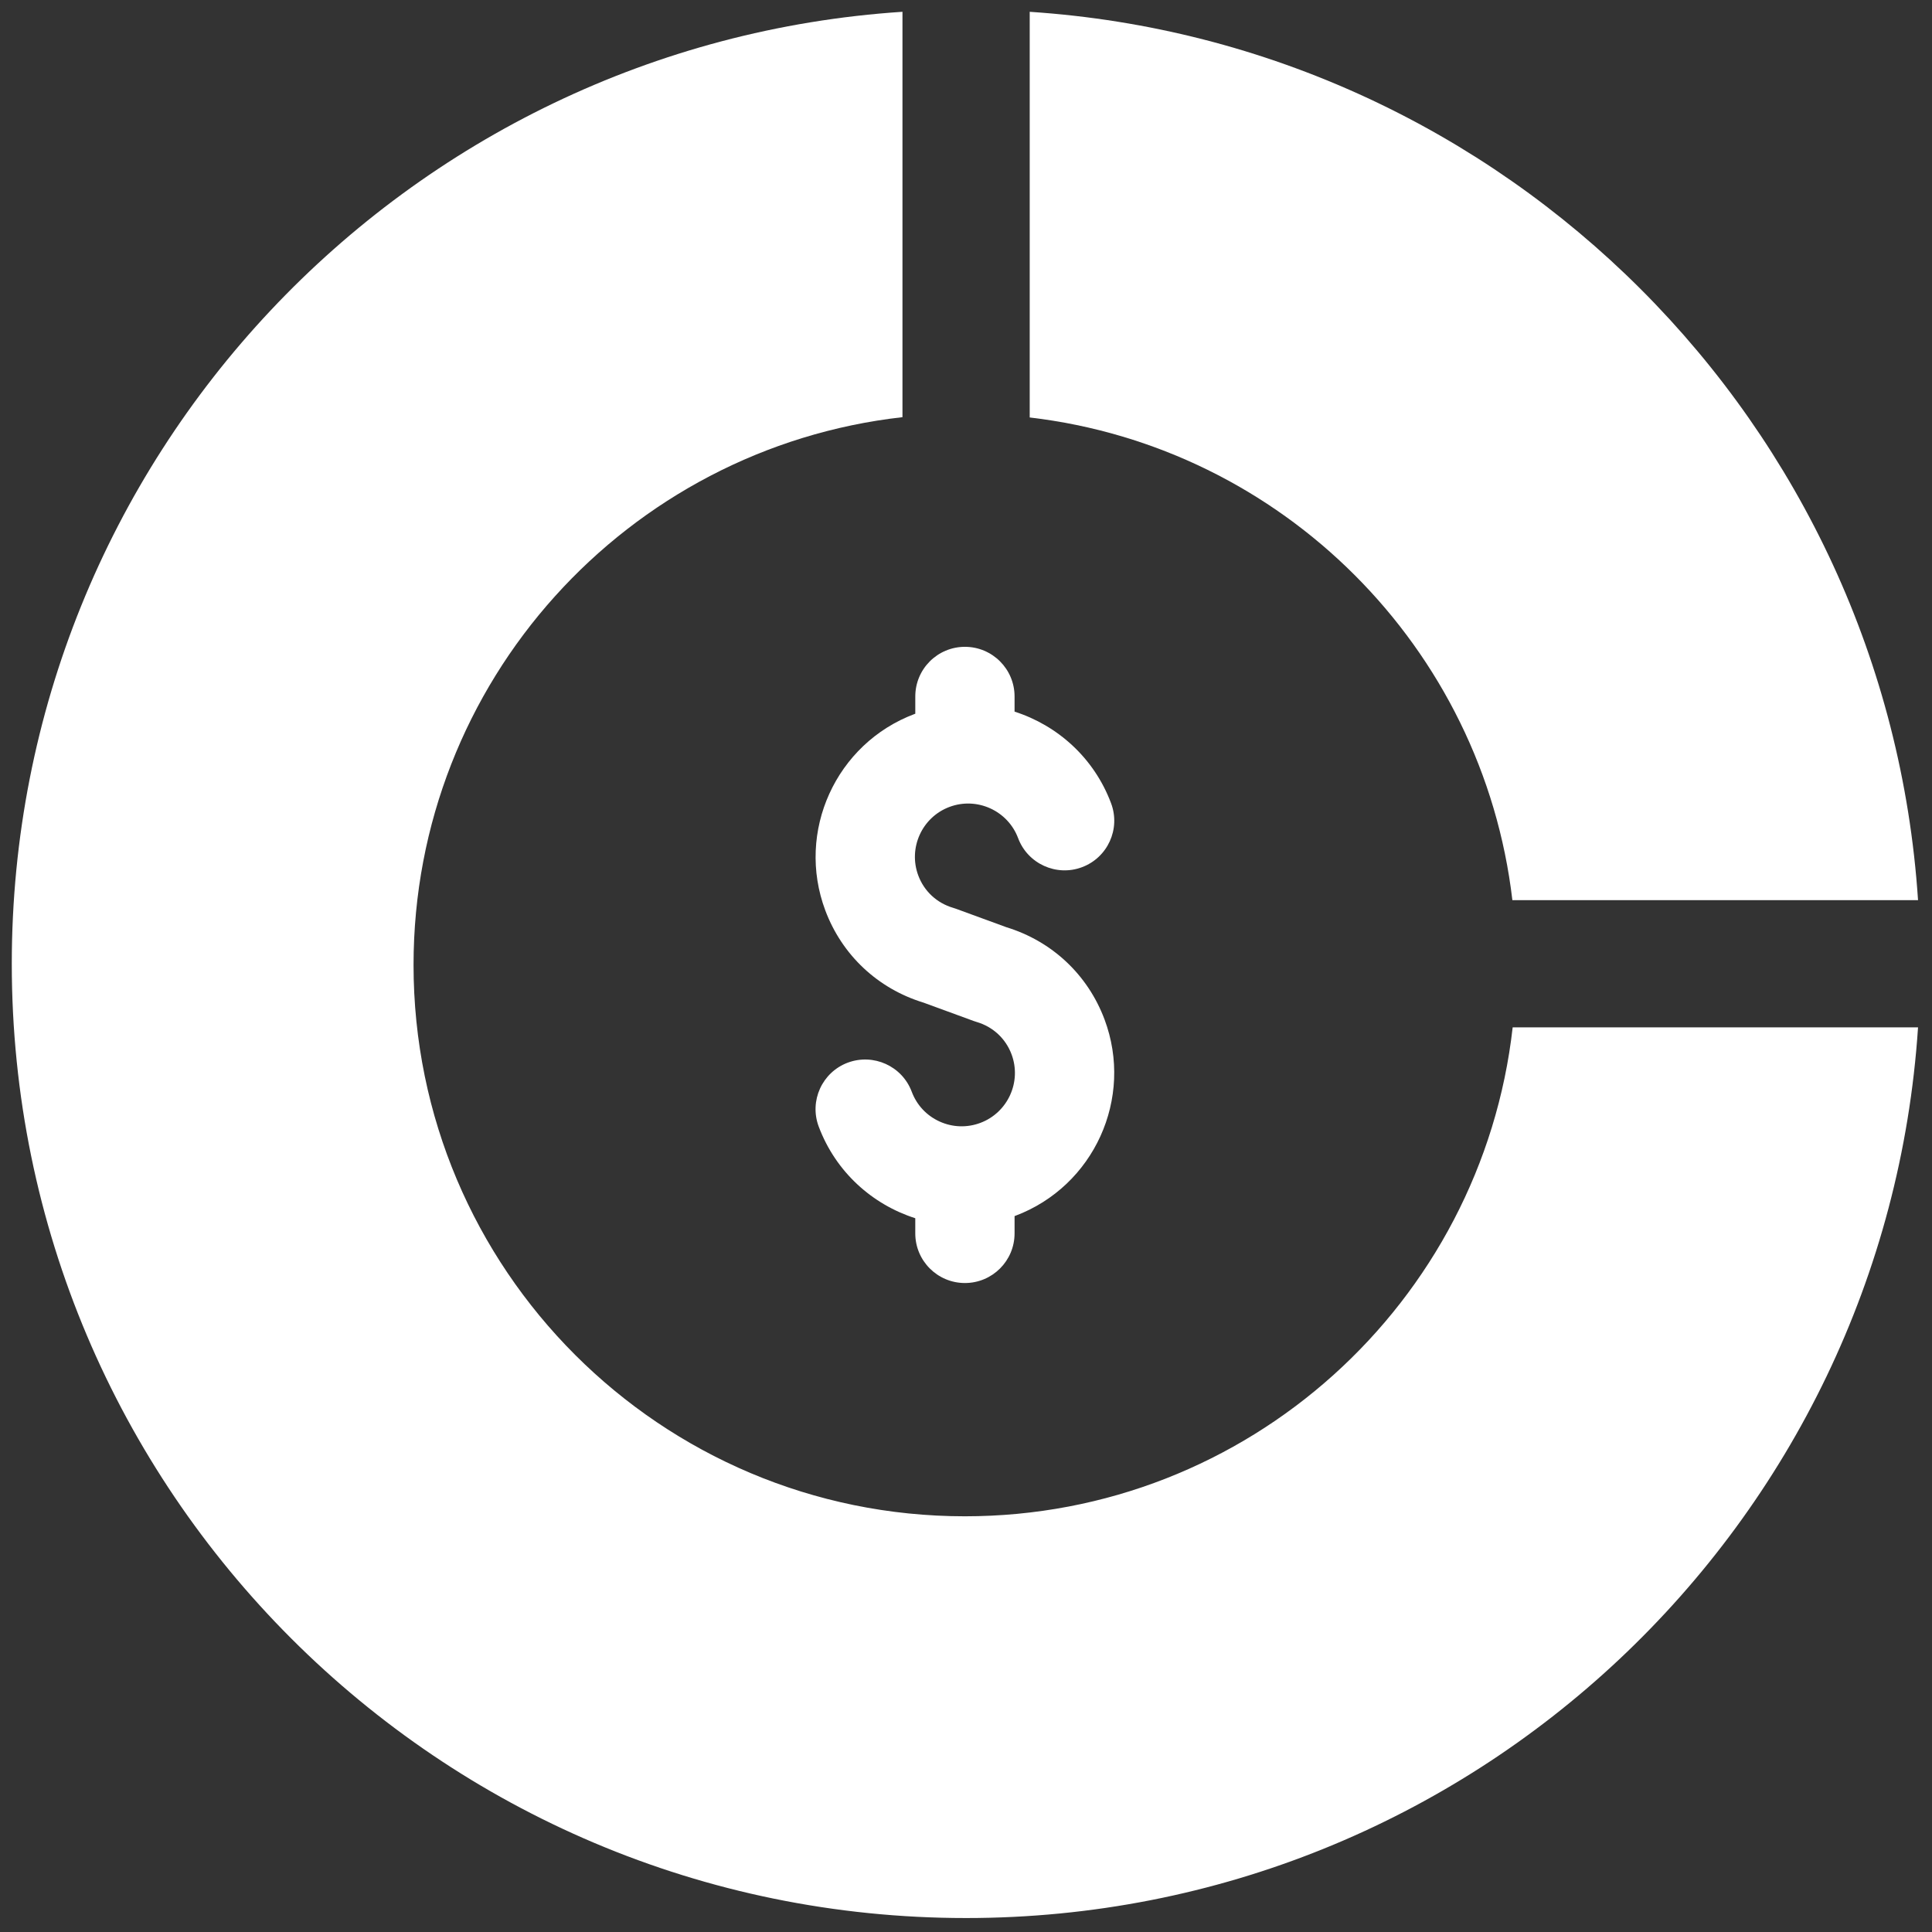 <svg xmlns="http://www.w3.org/2000/svg" xmlns:xlink="http://www.w3.org/1999/xlink" version="1.1" width="256" height="256" viewBox="0 0 256 256" xml:space="preserve">

<rect x="0" y="0" width="256" height="256" fill="#333333" stroke="none"/>

<defs>
</defs>
<g style="stroke: none; stroke-width: 0; stroke-dasharray: none; stroke-linecap: butt; stroke-linejoin: miter; stroke-miterlimit: 10; fill: none; fill-rule: nonzero; opacity: 1;" transform="translate(1.407 1.407) scale(2.81 2.81)" >
	<path d="M 70.829 47.945 C 69.366 60.917 58.363 71 45 71 c -14.359 0 -26 -11.641 -26 -26 c 0 -13.363 10.083 -24.366 23.055 -25.829 V 0.055 c -23.453 1.545 -42 21.046 -42 44.889 c 0 24.853 20.147 45 45 45 c 23.844 0 43.344 -18.548 44.889 -42 H 70.829 z" style="stroke: none; stroke-width: 1; stroke-dasharray: none; stroke-linecap: butt; stroke-linejoin: miter; stroke-miterlimit: 10; fill: rgb(255,255,255); fill-rule: nonzero; opacity: 1;" transform=" matrix(1 0 0 1 0 0) " stroke-linecap="round" />
	<path d="M 70.815 41.945 h 19.129 c -1.48 -22.46 -19.43 -40.409 -41.889 -41.889 v 19.129 C 59.971 20.58 69.42 30.029 70.815 41.945 z" style="stroke: none; stroke-width: 1; stroke-dasharray: none; stroke-linecap: butt; stroke-linejoin: miter; stroke-miterlimit: 10; fill: rgb(255,255,255); fill-rule: nonzero; opacity: 1;" transform=" matrix(1 0 0 1 0 0) " stroke-linecap="round" />
	<path d="M 42.802 40.787 c 0.278 0.742 0.877 1.296 1.645 1.522 l 0.145 0.048 l 2.36 0.864 c 2.156 0.66 3.841 2.241 4.631 4.349 c 1.391 3.713 -0.497 7.869 -4.212 9.263 c -0.01 0.004 -0.02 0.005 -0.03 0.008 v 0.817 C 47.342 58.952 46.293 60 45 60 s -2.341 -1.048 -2.341 -2.341 v -0.714 c -2.027 -0.649 -3.75 -2.18 -4.553 -4.322 c -0.454 -1.211 0.16 -2.561 1.371 -3.015 c 1.211 -0.449 2.562 0.16 3.015 1.371 c 0.236 0.629 0.701 1.127 1.313 1.405 c 0.611 0.278 1.295 0.3 1.923 0.065 c 1.296 -0.486 1.957 -1.938 1.47 -3.236 c -0.278 -0.742 -0.878 -1.298 -1.645 -1.523 l -0.145 -0.048 l -2.36 -0.864 c -2.156 -0.66 -3.841 -2.24 -4.631 -4.347 c -1.393 -3.716 0.497 -7.872 4.212 -9.265 c 0.01 -0.004 0.021 -0.006 0.031 -0.01 v -0.814 C 42.659 31.048 43.707 30 45 30 s 2.341 1.048 2.341 2.341 v 0.715 c 2.025 0.649 3.748 2.179 4.551 4.321 c 0.455 1.211 -0.159 2.56 -1.37 3.014 c -1.204 0.454 -2.56 -0.158 -3.014 -1.37 c -0.487 -1.298 -1.941 -1.957 -3.238 -1.471 C 42.974 38.036 42.315 39.489 42.802 40.787 z" style="stroke: none; stroke-width: 1; stroke-dasharray: none; stroke-linecap: butt; stroke-linejoin: miter; stroke-miterlimit: 10; fill: rgb(255,255,255); fill-rule: nonzero; opacity: 1;" transform=" matrix(1 0 0 1 0 0) " stroke-linecap="round" />
</g>
</svg>